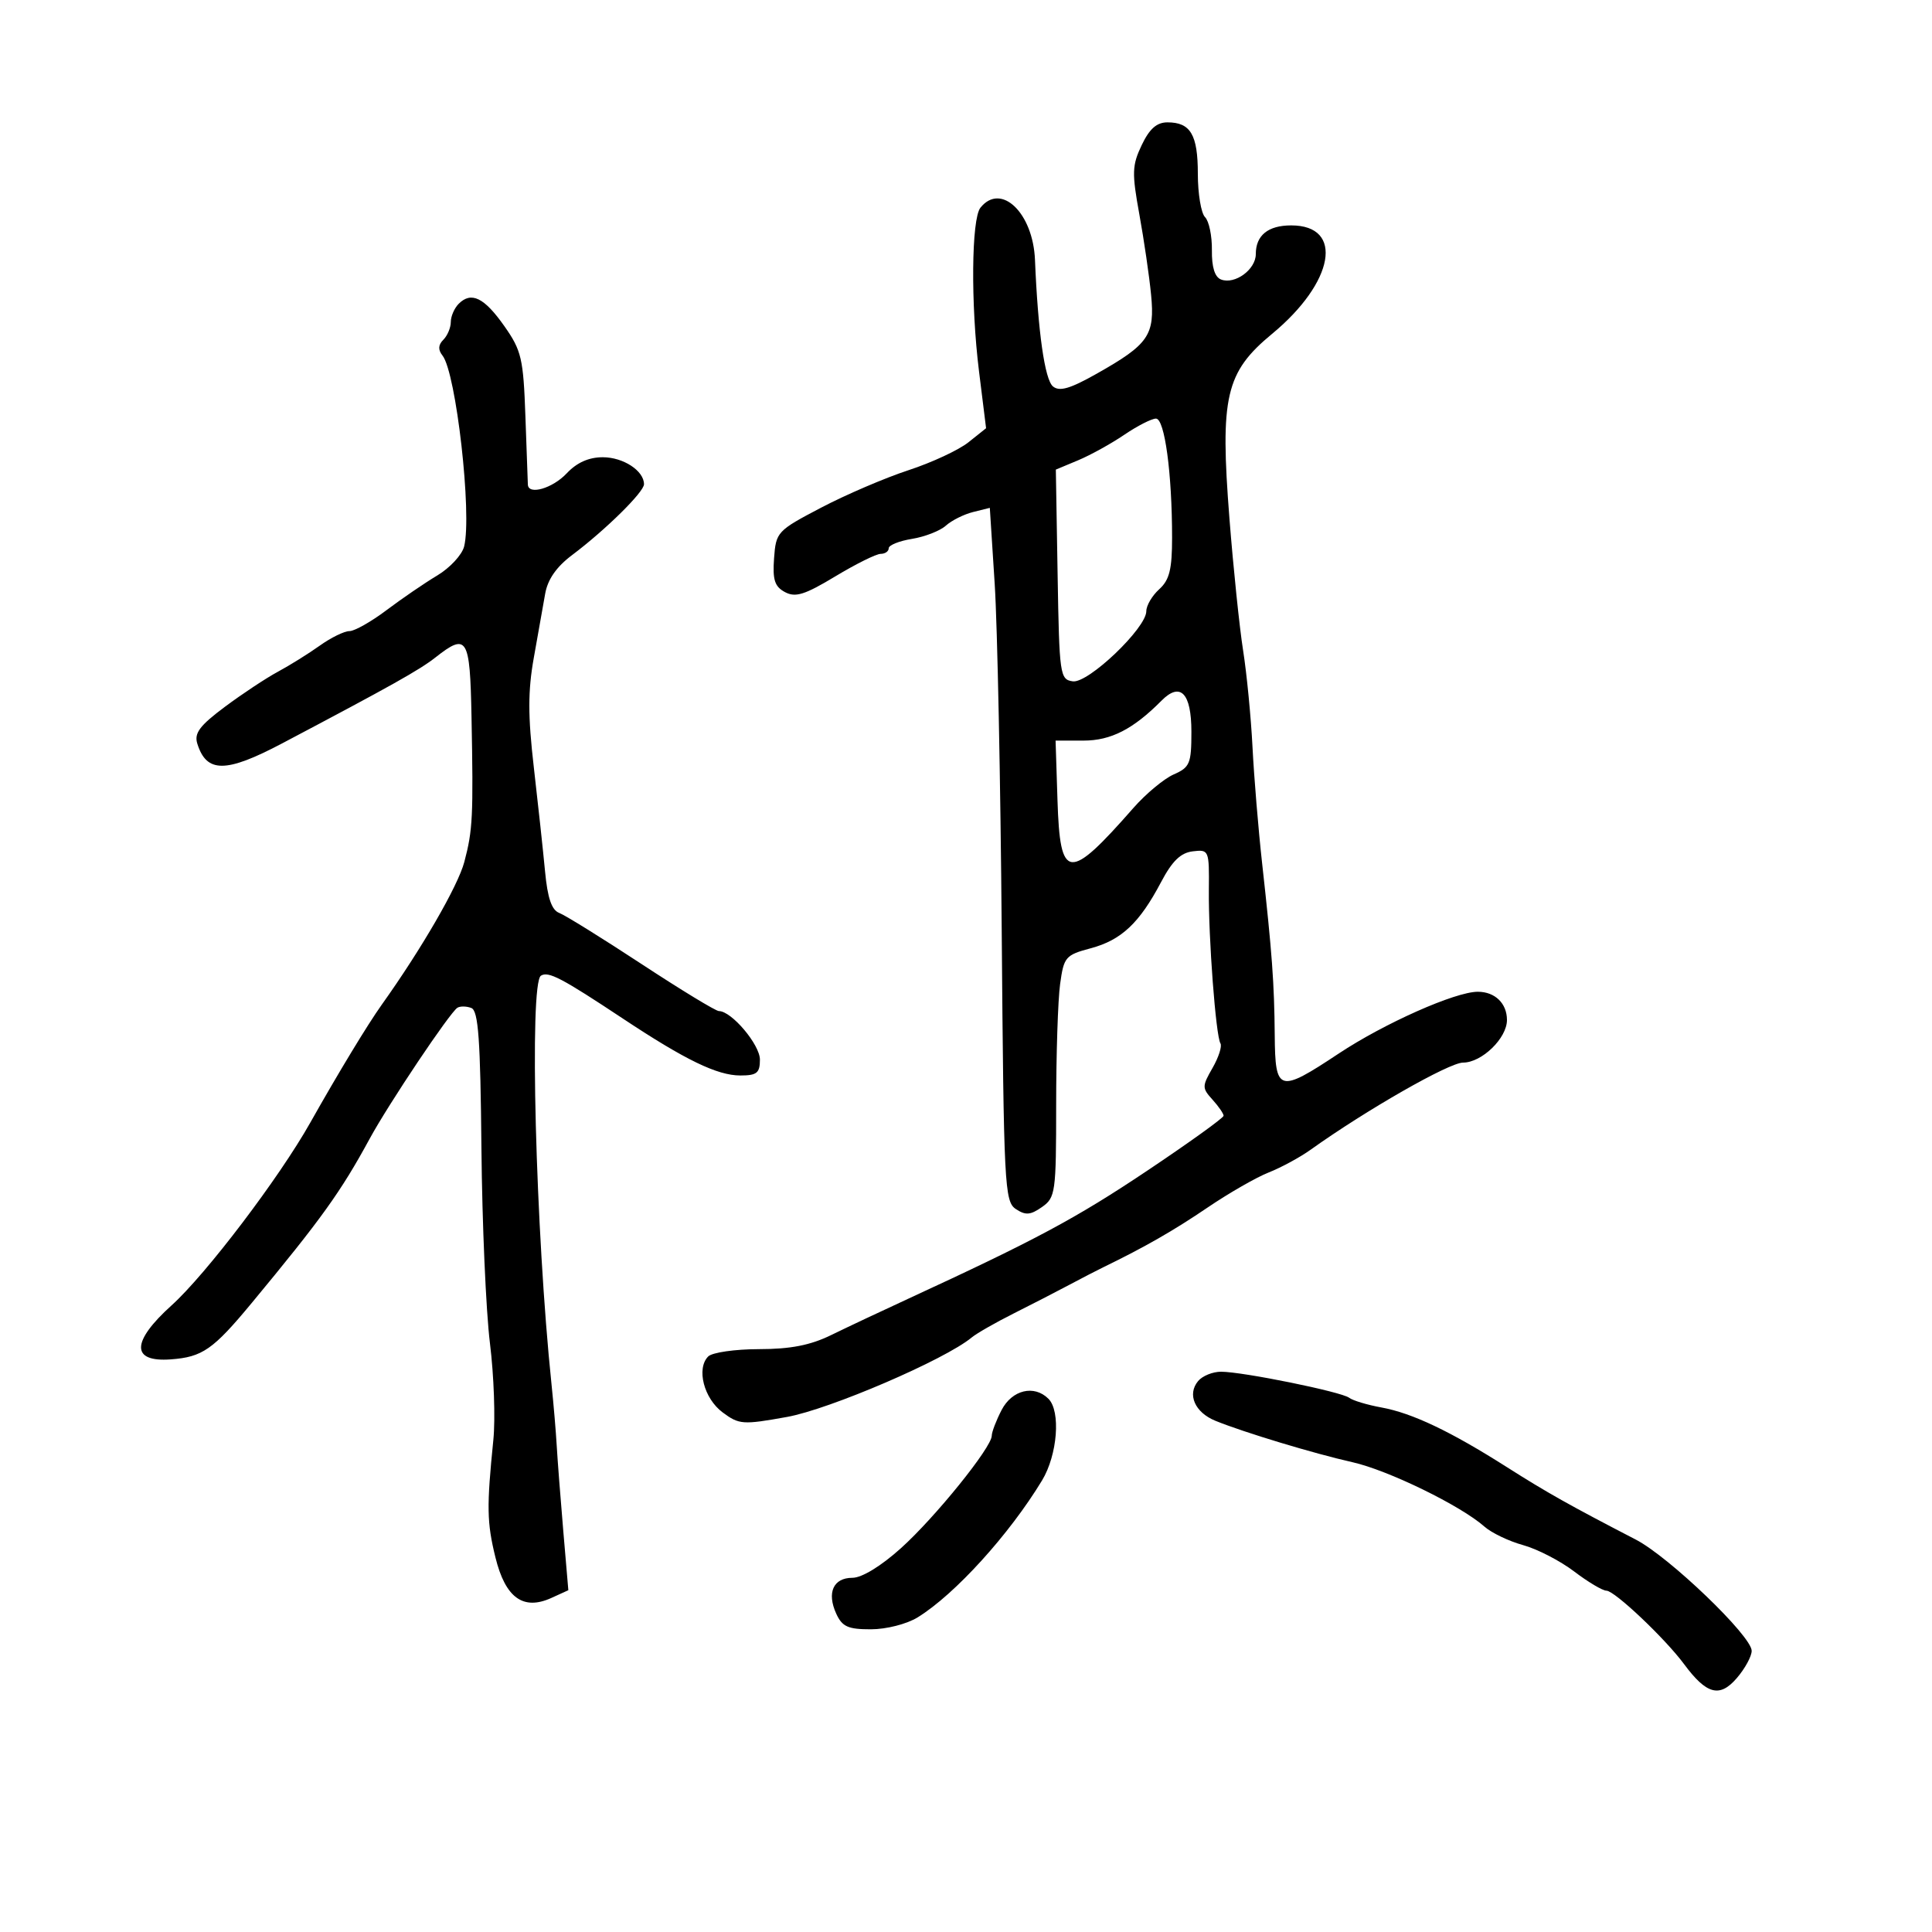 <svg xmlns="http://www.w3.org/2000/svg" width="300" height="300" viewBox="0 0 300 300" version="1.1">
  <defs/>
  <path d="M177.285,22.528 C178.495,19.99 179.618,19 181.284,19 C184.869,19 186,20.918 186,27 C186,30.08 186.504,33.104 187.119,33.719 C187.734,34.334 188.213,36.637 188.183,38.837 C188.146,41.478 188.628,43.027 189.603,43.401 C191.751,44.225 195,41.852 195,39.459 C195,36.543 196.903,35 200.5,35 C208.766,35 207.206,43.842 197.528,51.84 C190.3,57.813 189.425,61.601 190.906,80.5 C191.51,88.2 192.465,97.425 193.029,101 C193.593,104.575 194.25,111.325 194.488,116 C194.726,120.675 195.396,128.775 195.976,134 C197.525,147.953 197.873,152.69 197.94,160.75 C198.013,169.613 198.562,169.77 207.866,163.601 C214.958,158.897 225.98,154 229.472,154 C232.14,154 234,155.802 234,158.386 C234,161.21 230.094,165 227.184,165 C225.018,165 212.163,172.347 203.5,178.537 C201.85,179.716 198.925,181.301 197,182.06 C195.075,182.819 190.8,185.273 187.5,187.514 C182.231,191.091 177.747,193.658 171.323,196.777 C170.321,197.263 167.925,198.502 166,199.529 C164.075,200.556 160.2,202.55 157.39,203.96 C154.579,205.37 151.647,207.048 150.874,207.69 C146.73,211.129 128.841,218.825 122.213,220.021 C115.344,221.259 114.77,221.219 112.213,219.319 C109.296,217.151 108.098,212.502 109.972,210.628 C110.593,210.008 114.139,209.498 117.852,209.494 C122.744,209.491 125.827,208.89 129.051,207.314 C131.498,206.118 136.875,203.583 141,201.681 C160.775,192.56 167.074,189.187 178.1,181.811 C184.645,177.433 190,173.582 190,173.254 C190,172.926 189.224,171.8 188.276,170.752 C186.643,168.948 186.643,168.686 188.28,165.835 C189.231,164.178 189.784,162.46 189.509,162.015 C188.79,160.852 187.638,145.593 187.711,138.195 C187.772,132.001 187.728,131.894 185.21,132.195 C183.335,132.418 182.014,133.701 180.289,136.972 C176.937,143.33 174.129,145.973 169.374,147.245 C165.442,148.296 165.191,148.591 164.612,152.817 C164.275,155.271 164,163.716 164,171.583 C164,185.194 163.893,185.961 161.796,187.43 C160.006,188.684 159.245,188.742 157.735,187.737 C155.983,186.57 155.859,184.112 155.546,144.5 C155.364,121.4 154.874,97.181 154.457,90.679 L153.698,78.859 L151.099,79.507 C149.67,79.864 147.768,80.815 146.874,81.621 C145.98,82.426 143.617,83.35 141.624,83.674 C139.631,83.997 138,84.653 138,85.131 C138,85.609 137.438,86.001 136.75,86.003 C136.063,86.004 132.887,87.581 129.693,89.507 C124.952,92.365 123.518,92.813 121.888,91.94 C120.291,91.085 119.952,90.034 120.196,86.686 C120.492,82.606 120.677,82.407 127.5,78.831 C131.35,76.813 137.455,74.195 141.067,73.014 C144.679,71.833 148.868,69.883 150.376,68.681 L153.118,66.494 L152.023,57.681 C150.723,47.22 150.837,34.004 152.243,32.25 C155.428,28.275 160.411,33.044 160.712,40.355 C161.172,51.51 162.228,58.944 163.501,60.001 C164.514,60.841 166.152,60.367 170.278,58.038 C178.378,53.467 179.349,52.06 178.741,45.782 C178.46,42.877 177.639,37.25 176.916,33.278 C175.745,26.839 175.785,25.675 177.285,22.528 Z M71.229,47.171 C73.184,45.216 75.196,46.203 78.325,50.654 C80.978,54.43 81.268,55.673 81.585,64.649 C81.776,70.067 81.948,74.838 81.966,75.25 C82.042,76.929 85.803,75.838 88,73.5 C89.572,71.827 91.425,71 93.603,71 C96.786,71 100,73.105 100,75.189 C100,76.402 94.026,82.287 88.822,86.201 C86.399,88.022 85.042,89.976 84.653,92.201 C84.335,94.015 83.54,98.496 82.886,102.157 C81.967,107.306 81.968,111.157 82.892,119.157 C83.549,124.846 84.334,132.118 84.636,135.317 C85.027,139.464 85.66,141.314 86.842,141.762 C87.754,142.108 93.505,145.678 99.622,149.696 C105.739,153.713 111.144,157 111.632,157 C113.596,157 118,162.214 118,164.54 C118,166.614 117.523,167 114.96,167 C111.383,167 106.424,164.599 96.738,158.176 C87.186,151.842 85.162,150.782 83.996,151.503 C82.162,152.636 83.164,191.238 85.644,215 C85.96,218.025 86.322,222.3 86.448,224.5 C86.575,226.7 87.033,232.646 87.465,237.714 L88.252,246.928 L85.626,248.124 C81.248,250.119 78.47,248.107 76.929,241.825 C75.597,236.393 75.555,234.006 76.607,223.582 C76.936,220.327 76.698,213.577 76.079,208.582 C75.461,203.587 74.865,189.947 74.756,178.272 C74.598,161.367 74.278,156.937 73.188,156.519 C72.435,156.23 71.463,156.214 71.028,156.482 C69.859,157.205 60.344,171.408 57.404,176.818 C52.918,185.074 49.924,189.244 39.1,202.311 C33.083,209.575 31.434,210.724 26.5,211.084 C20.319,211.536 20.375,208.349 26.647,202.692 C31.982,197.88 43.332,182.93 48.167,174.346 C52.537,166.589 57.088,159.078 59.284,156 C65.471,147.326 71.109,137.58 72.099,133.845 C73.411,128.894 73.513,126.828 73.215,111.25 C72.98,98.944 72.536,98.217 67.618,102.086 C65.147,104.029 60.777,106.479 43.775,115.451 C35.057,120.051 32.065,120.054 30.635,115.463 C30.132,113.847 31.012,112.671 34.899,109.769 C37.593,107.758 41.307,105.3 43.153,104.306 C44.998,103.313 47.926,101.487 49.659,100.25 C51.391,99.012 53.459,98 54.254,98 C55.049,98 57.64,96.538 60.012,94.75 C62.383,92.963 65.933,90.535 67.901,89.357 C69.868,88.178 71.744,86.153 72.07,84.857 C73.321,79.874 70.829,57.877 68.711,55.208 C68.001,54.313 68.041,53.559 68.842,52.758 C69.479,52.121 70,50.88 70,50 C70,49.12 70.553,47.847 71.229,47.171 Z M186.04,214.452 C186.703,213.653 188.306,213 189.602,213 C192.96,213 208.306,216.12 209.5,217.046 C210.05,217.472 212.3,218.149 214.5,218.55 C219.291,219.424 225.224,222.245 234,227.823 C240.183,231.753 243.758,233.762 254,239.064 C259.19,241.751 272,254.046 272,256.341 C272,257.192 270.959,259.099 269.686,260.579 C267.034,263.661 264.993,263.119 261.5,258.402 C258.547,254.415 250.711,247 249.45,247 C248.848,247 246.589,245.655 244.428,244.012 C242.268,242.369 238.7,240.528 236.5,239.923 C234.3,239.317 231.6,238.024 230.5,237.049 C226.825,233.792 215.562,228.298 210,227.048 C204.039,225.709 193.165,222.424 188.738,220.624 C185.531,219.32 184.313,216.533 186.04,214.452 Z M174.575,67.513 C172.538,68.896 169.314,70.677 167.411,71.473 L163.95,72.919 L164.225,89.209 C164.489,104.856 164.582,105.512 166.585,105.798 C168.976,106.14 177.999,97.53 177.999,94.905 C178,94.028 178.9,92.495 180,91.5 C181.59,90.061 182,88.42 182,83.492 C182,73.483 180.852,65 179.497,65 C178.827,65 176.612,66.131 174.575,67.513 Z M155.526,218.95 C157.148,215.813 160.586,214.986 162.8,217.2 C164.739,219.139 164.209,225.918 161.808,229.882 C156.722,238.278 148.282,247.571 142.5,251.14 C140.811,252.183 137.634,252.994 135.229,252.996 C131.671,252.999 130.772,252.593 129.847,250.564 C128.36,247.301 129.4,245 132.36,245 C133.831,245 136.79,243.196 139.889,240.41 C145.204,235.631 154,224.741 154,222.939 C154,222.368 154.687,220.573 155.526,218.95 Z M180.364,108.792 C175.973,113.221 172.503,115 168.261,115 L163.91,115 L164.205,124.238 C164.606,136.81 165.913,136.945 176,125.454 C177.925,123.261 180.738,120.921 182.25,120.255 C184.762,119.148 185,118.575 185,113.628 C185,107.617 183.295,105.838 180.364,108.792 Z"/>
</svg>

